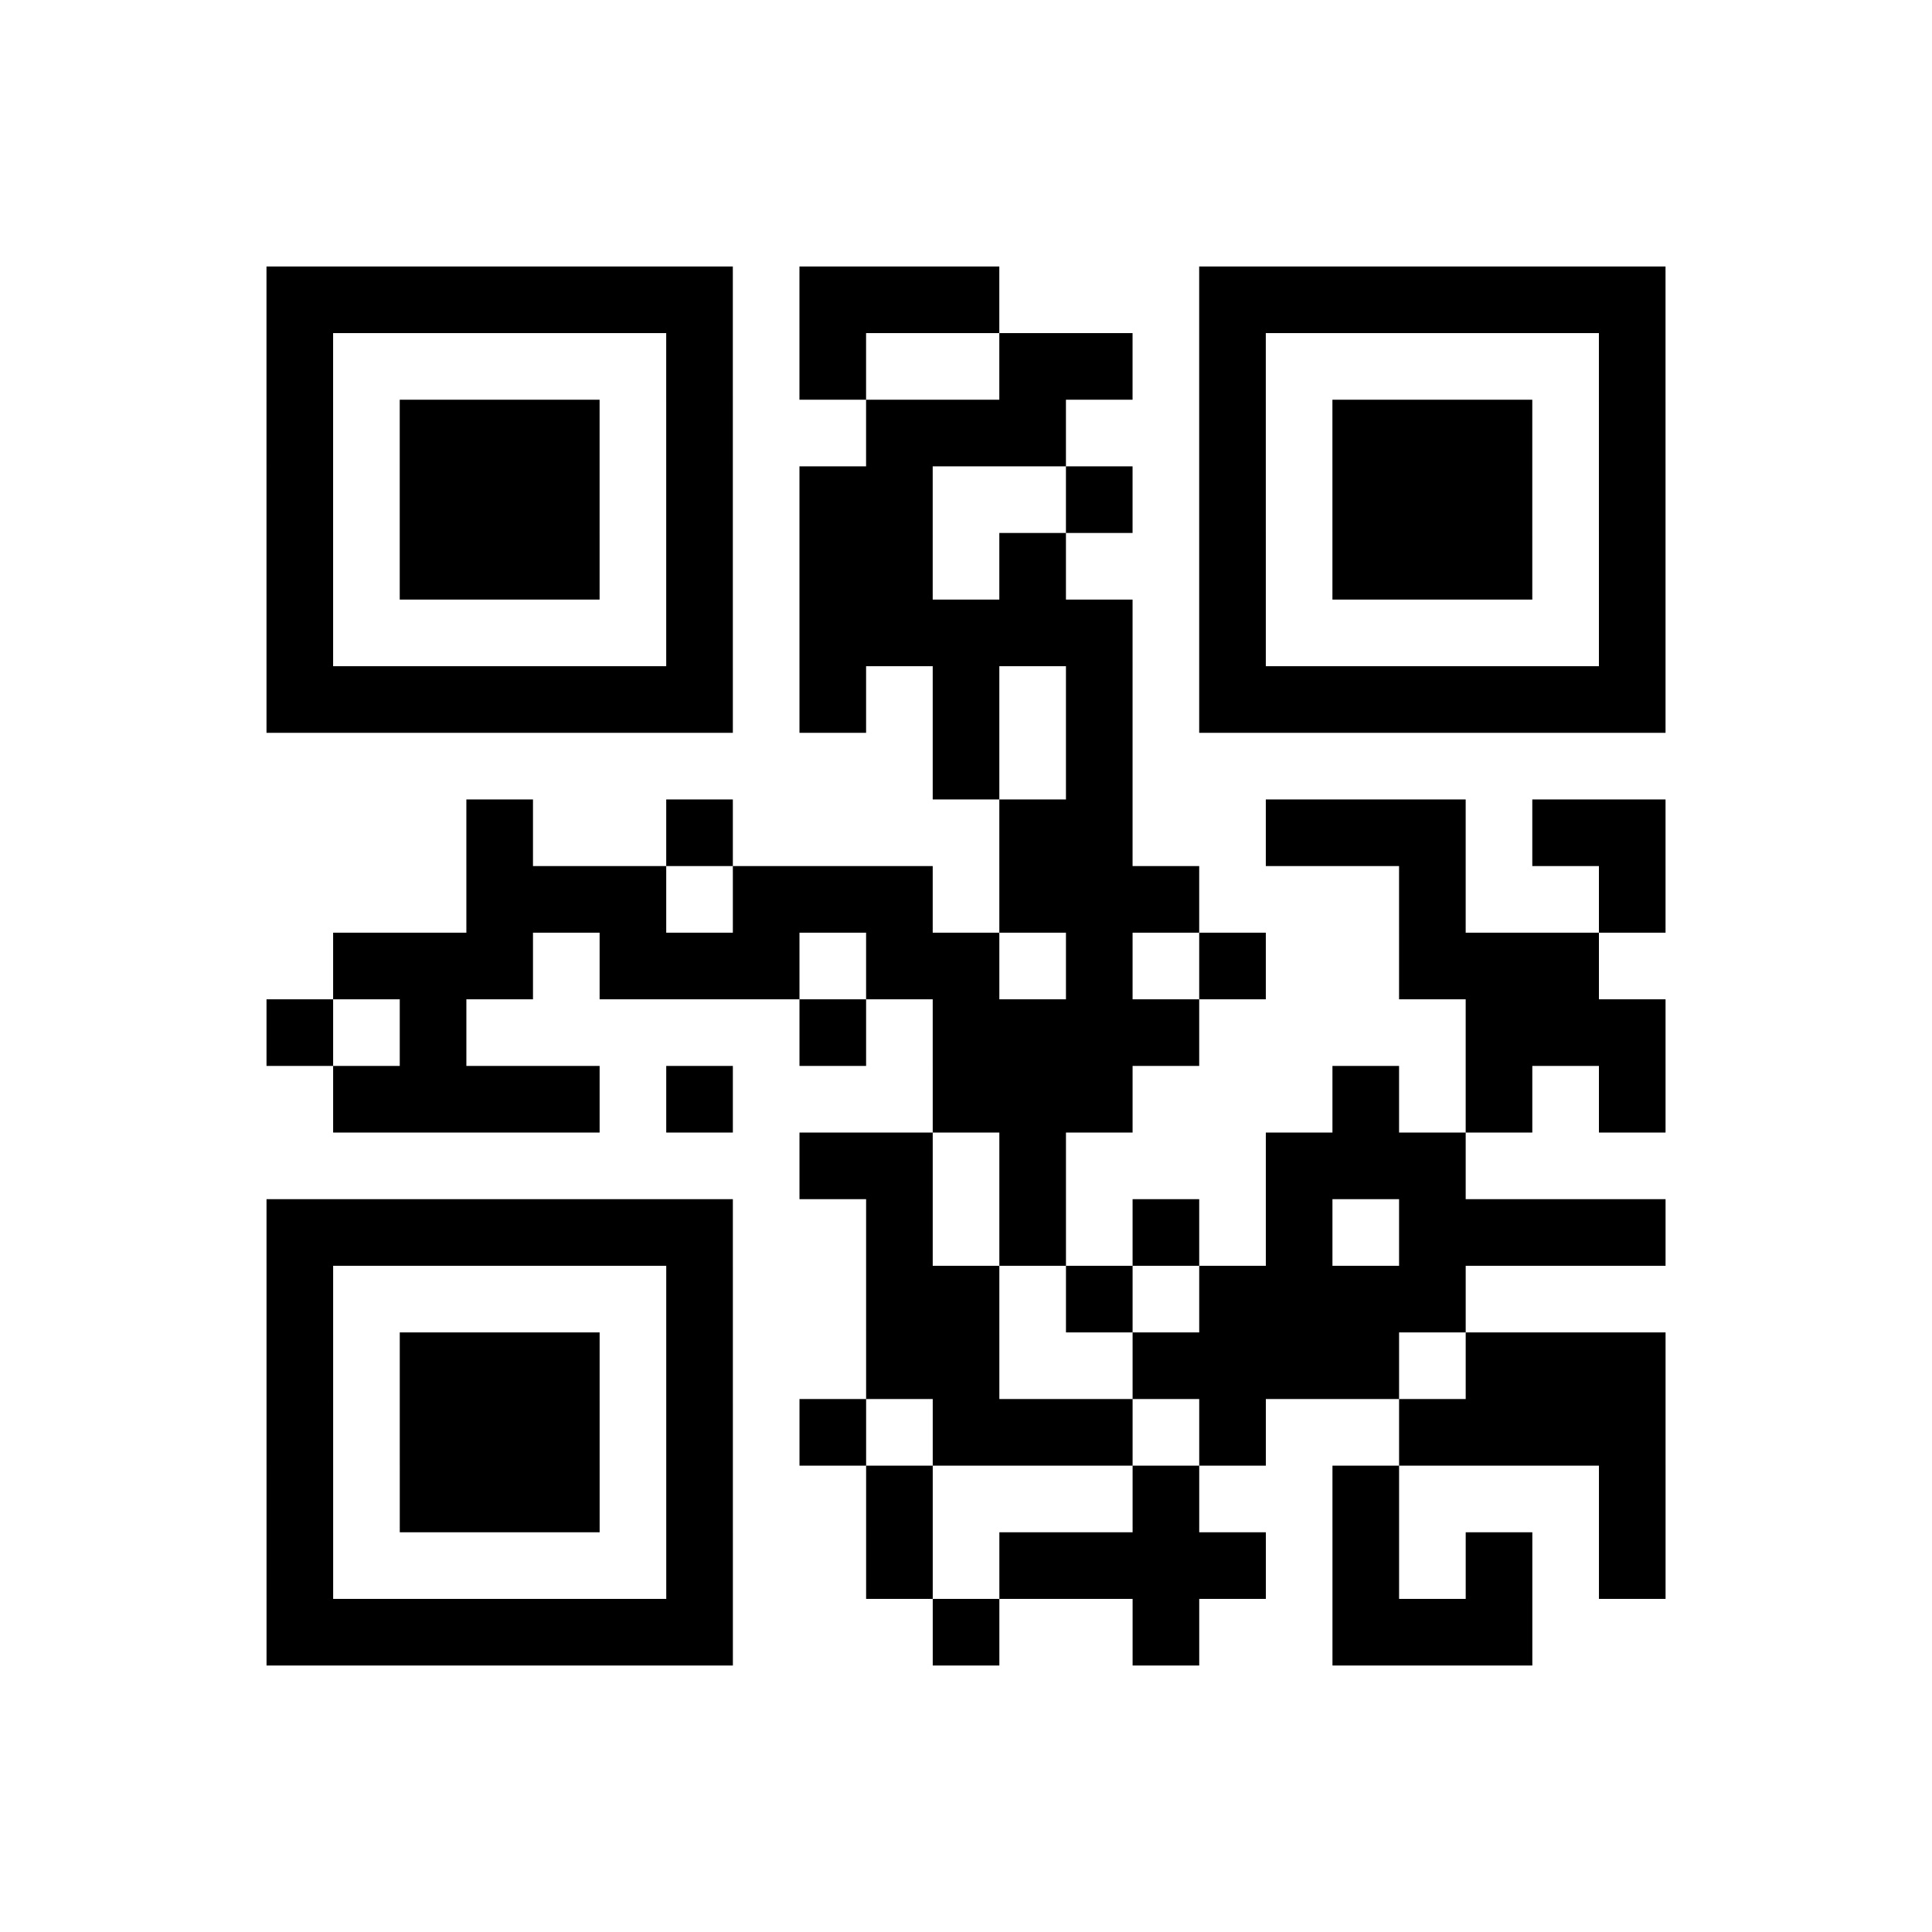 <?xml version="1.0" encoding="UTF-8"?>
<svg xmlns="http://www.w3.org/2000/svg" height="174" width="174" class="pyqrcode"><path transform="scale(6)" stroke="#000" class="pyqrline" d="M4 4.5h7m1 0h3m3 0h7m-21 1h1m5 0h1m1 0h1m2 0h2m1 0h1m5 0h1m-21 1h1m1 0h3m1 0h1m2 0h3m2 0h1m1 0h3m1 0h1m-21 1h1m1 0h3m1 0h1m1 0h2m2 0h1m1 0h1m1 0h3m1 0h1m-21 1h1m1 0h3m1 0h1m1 0h2m1 0h1m2 0h1m1 0h3m1 0h1m-21 1h1m5 0h1m1 0h5m1 0h1m5 0h1m-21 1h7m1 0h1m1 0h1m1 0h1m1 0h7m-11 1h1m1 0h1m-10 1h1m2 0h1m4 0h2m2 0h3m1 0h2m-18 1h3m1 0h3m1 0h3m3 0h1m2 0h1m-20 1h3m1 0h3m1 0h2m1 0h1m1 0h1m2 0h3m-20 1h1m1 0h1m5 0h1m1 0h4m4 0h3m-20 1h4m1 0h1m3 0h3m3 0h1m1 0h1m1 0h1m-13 1h2m1 0h1m3 0h3m-18 1h7m2 0h1m1 0h1m1 0h1m1 0h1m1 0h4m-21 1h1m5 0h1m2 0h2m1 0h1m1 0h4m-18 1h1m1 0h3m1 0h1m2 0h2m2 0h4m1 0h3m-21 1h1m1 0h3m1 0h1m1 0h1m1 0h3m1 0h1m2 0h4m-21 1h1m1 0h3m1 0h1m2 0h1m3 0h1m2 0h1m3 0h1m-21 1h1m5 0h1m2 0h1m1 0h4m1 0h1m1 0h1m1 0h1m-21 1h7m3 0h1m2 0h1m2 0h3"/></svg>
